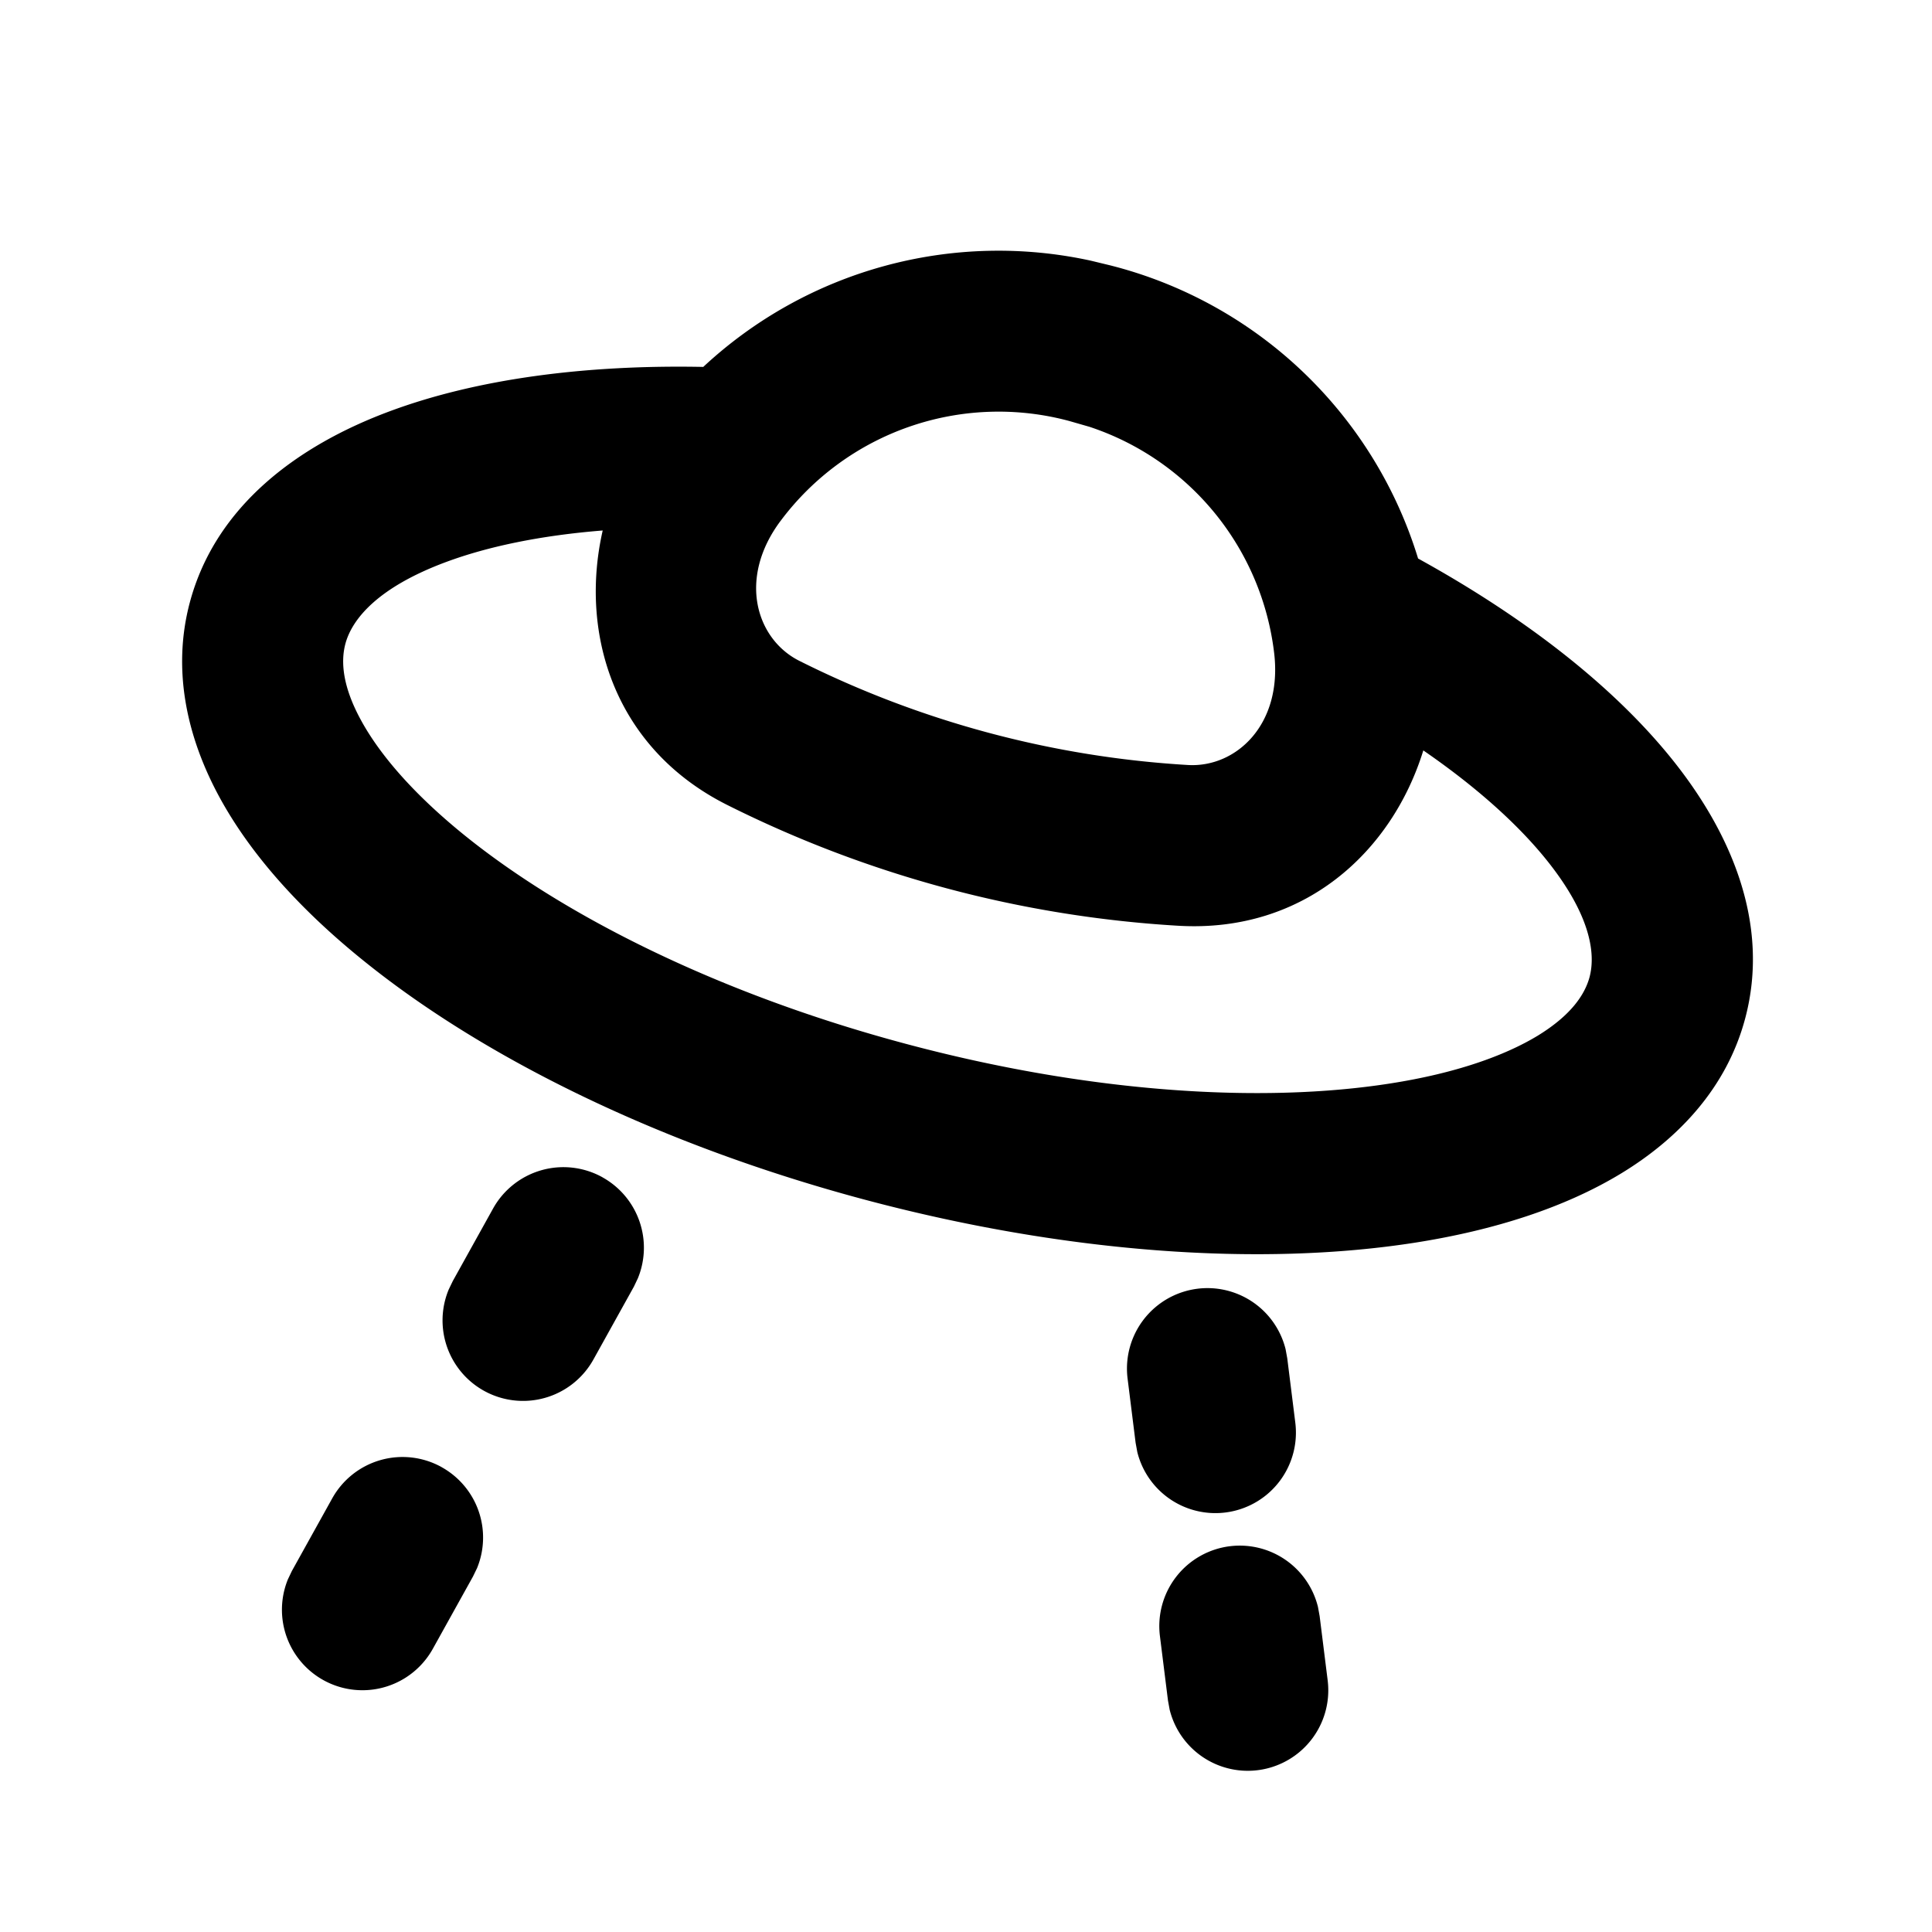 <svg xmlns="http://www.w3.org/2000/svg" xmlns:xlink="http://www.w3.org/1999/xlink" width="24" height="24" viewBox="0 0 24 24"><g fill="none" fill-rule="evenodd"><path d="m12.594 23.258l-.012.002l-.071.035l-.02.004l-.014-.004l-.071-.036q-.016-.004-.024.006l-.004.01l-.017.428l.005.02l.01.013l.104.074l.015.004l.012-.004l.104-.074l.012-.016l.004-.017l-.017-.427q-.004-.016-.016-.018m.264-.113l-.014.002l-.184.093l-.01.01l-.003.011l.018.43l.005.012l.008.008l.201.092q.019.005.029-.008l.004-.014l-.034-.614q-.005-.019-.02-.022m-.715.002a.02.02 0 0 0-.027.006l-.006.014l-.034.614q.001.018.017.024l.015-.002l.201-.093l.01-.008l.003-.011l.018-.43l-.003-.012l-.01-.01z"/><path fill="currentColor" d="M15.277 19.208a1 1 0 0 1 1.095.753l.021.115l.1.8a1 1 0 0 1-1.963.363l-.021-.115l-.1-.8a1 1 0 0 1 .867-1.116Zm-9.79-.982a1 1 0 0 1 .439 1.254l-.051.105l-.5.9a1 1 0 0 1-1.799-.865l.05-.105l.5-.9a1 1 0 0 1 1.36-.39ZM15.97 16.76l.021.115l.1.8a1 1 0 0 1-1.963.363l-.021-.115l-.1-.8a1 1 0 0 1 1.963-.363m-8.486-2.135a1 1 0 0 1 .44 1.254l-.05.105l-.5.9a1 1 0 0 1-1.8-.865l.051-.106l.5-.9a1 1 0 0 1 1.36-.388ZM13.55 3.238l.248.06l.065.017a5.38 5.38 0 0 1 3.753 3.623c1.299.716 2.392 1.556 3.13 2.463c.754.926 1.249 2.073.932 3.255c-.227.848-.815 1.478-1.53 1.915c-.711.434-1.596.712-2.558.864c-1.929.304-4.362.133-6.865-.537c-2.504-.671-4.696-1.74-6.214-2.968c-.758-.612-1.386-1.295-1.784-2.026c-.401-.737-.595-1.577-.368-2.424c.322-1.2 1.347-1.95 2.485-2.372c1.082-.402 2.43-.579 3.892-.55a5.38 5.38 0 0 1 4.814-1.32M7.487 6.59c-.767.061-1.425.198-1.947.392c-.85.316-1.167.71-1.249 1.014c-.059.22-.038.527.193.95c.234.43.656.92 1.284 1.428c1.254 1.014 3.176 1.975 5.474 2.59c2.298.616 4.443.745 6.036.494c.798-.125 1.409-.34 1.827-.594c.41-.252.582-.507.641-.726c.08-.3.007-.79-.551-1.476c-.356-.437-.866-.894-1.514-1.34c-.39 1.262-1.484 2.27-3.044 2.178A14.4 14.4 0 0 1 9.035 10c-1.397-.7-1.842-2.12-1.548-3.41m2.21-.12c-.537.718-.302 1.472.234 1.74a12.4 12.4 0 0 0 4.824 1.293c.598.036 1.179-.5 1.073-1.391a3.38 3.38 0 0 0-2.294-2.81l-.254-.073a3.38 3.38 0 0 0-3.582 1.24Z"/></g></svg>